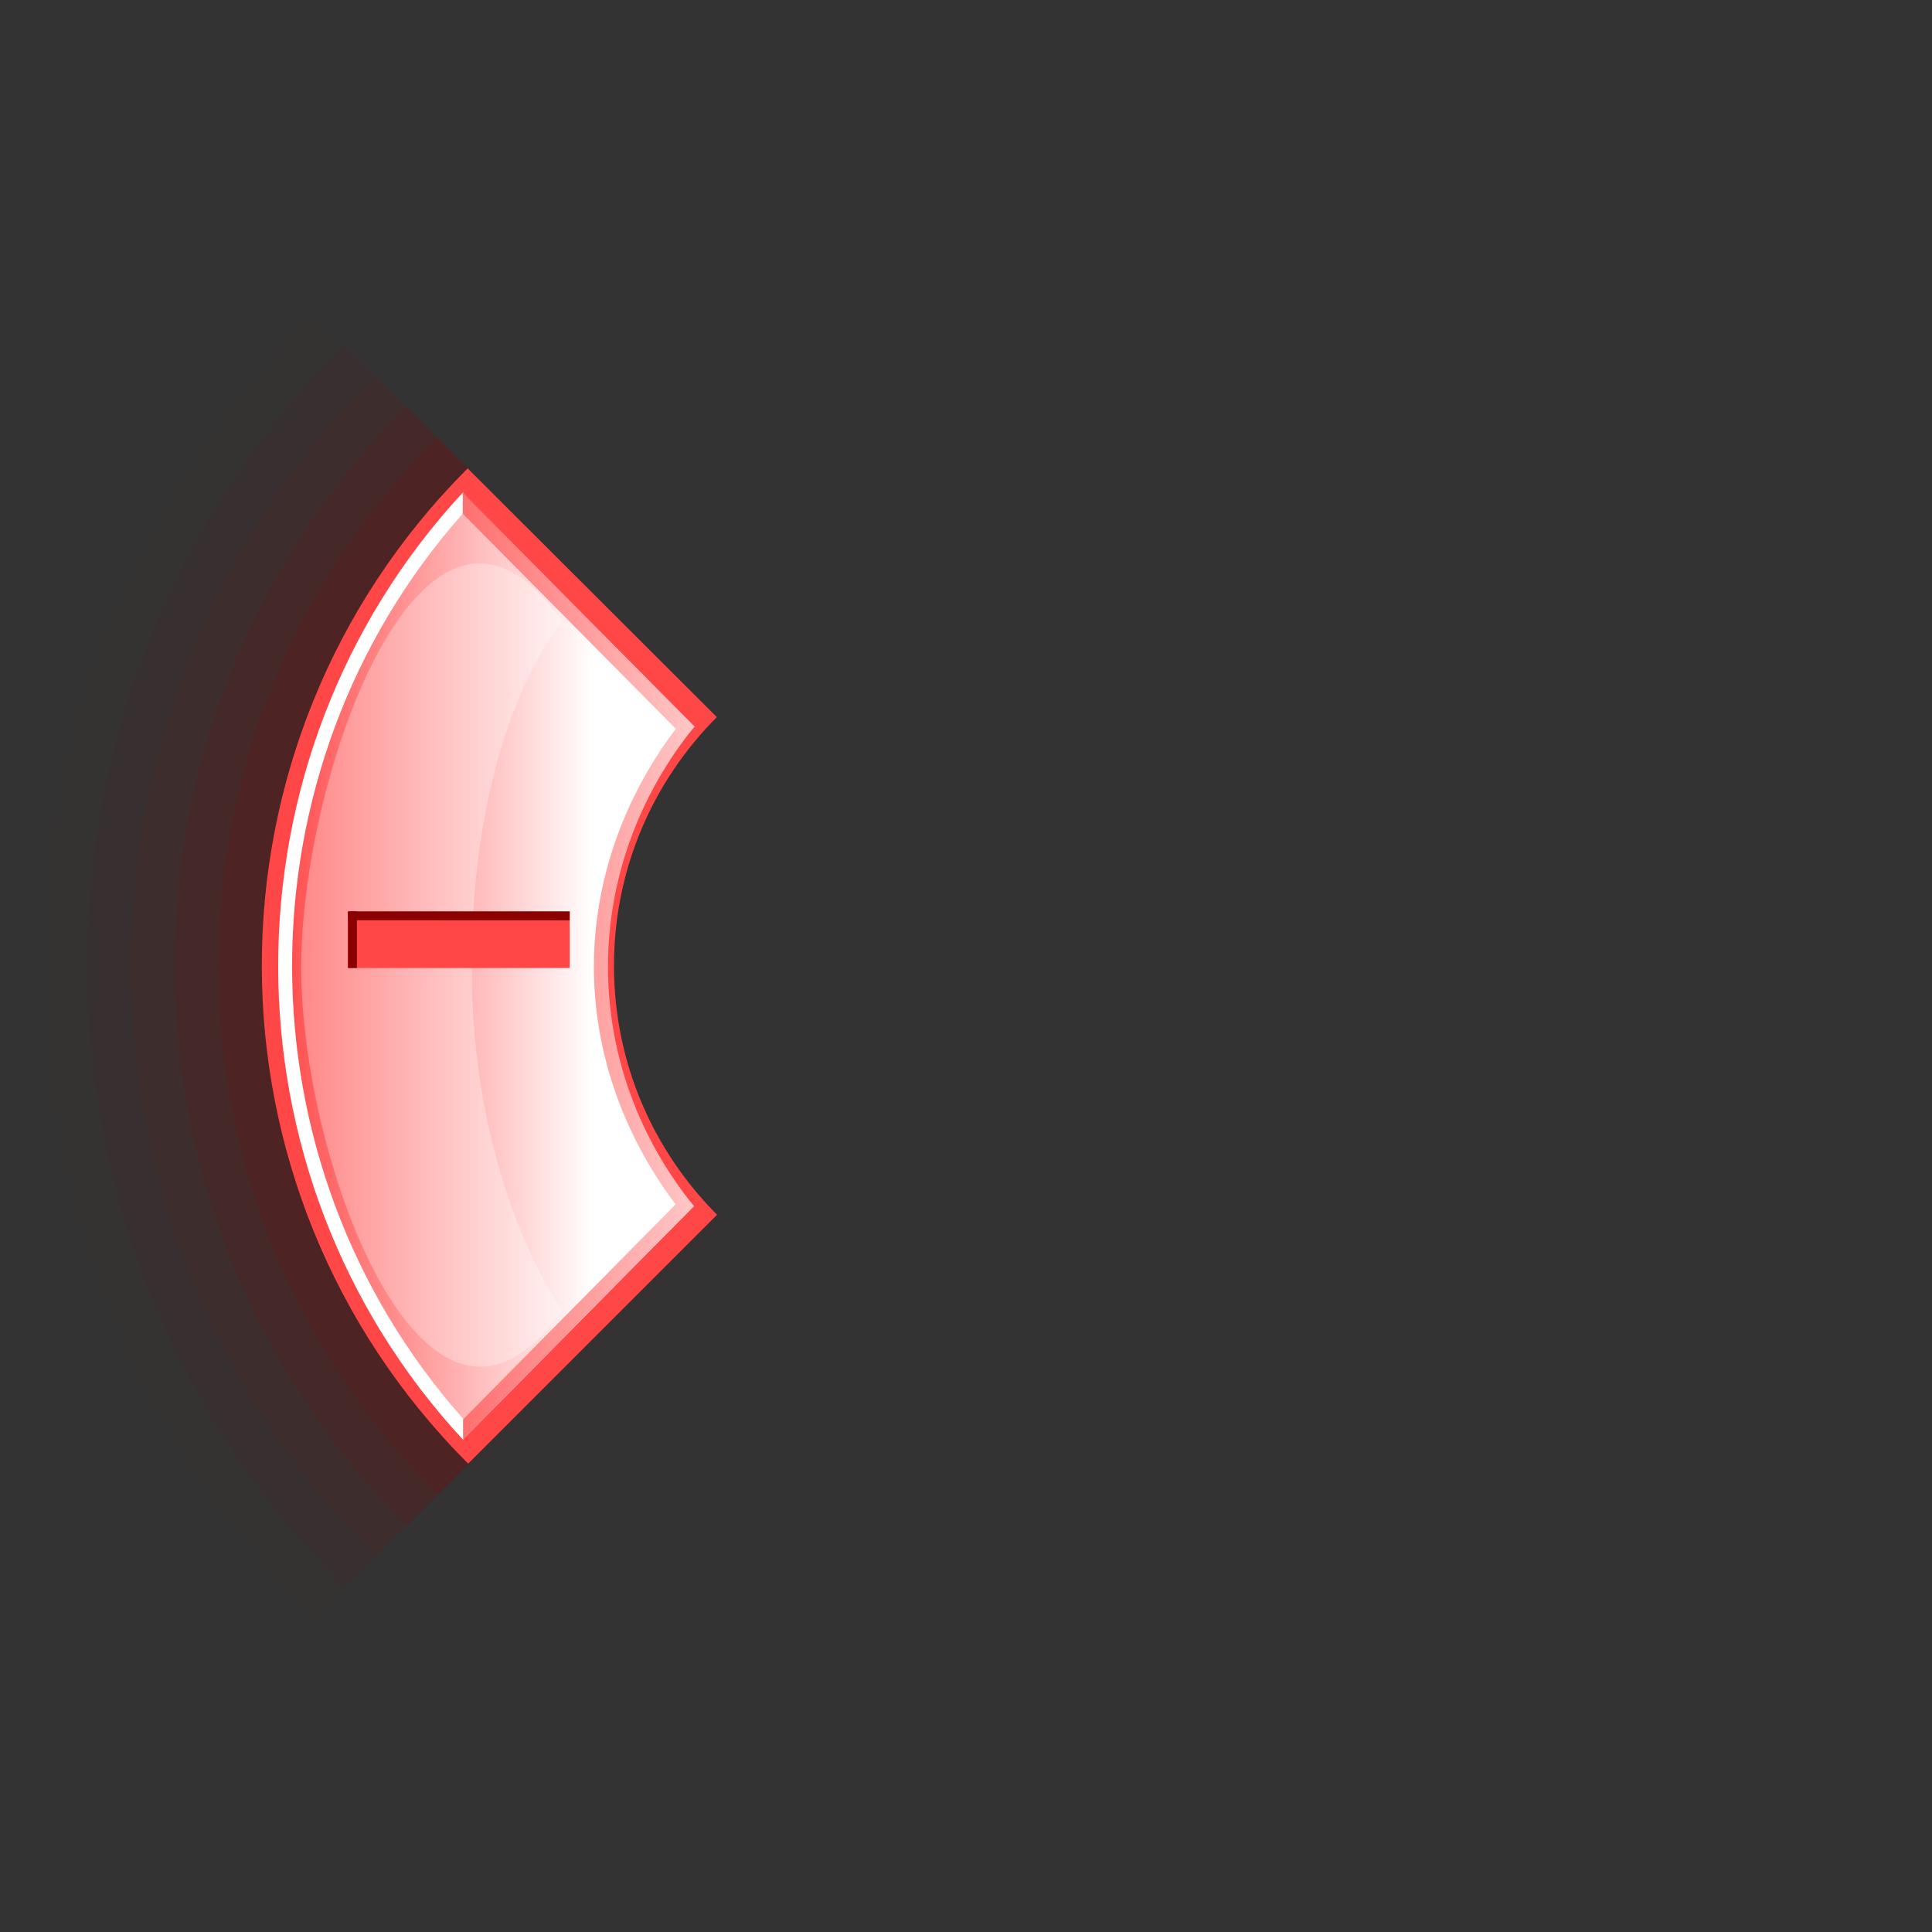 <?xml version="1.0" encoding="UTF-8"?>
<svg xmlns="http://www.w3.org/2000/svg" xmlns:xlink="http://www.w3.org/1999/xlink" contentScriptType="text/ecmascript" width="96" baseProfile="tiny" zoomAndPan="magnify" contentStyleType="text/css" viewBox="0 0 96 96" height="96" preserveAspectRatio="xMidYMid meet" version="1.1">
    <rect x="0" y="0" width="96" height="96" fill="#333333" stroke="none"/>
    <path fill="#8b0000" d="M 14.07 81.954 L 35.2 60.82 C 34.356 59.976 29.527 54.24 29.527 48.004 C 29.527 41.798 34.302 35.996 35.143 35.152 L 14.045 14.078 C 4.988 23.135 0.0 35.18 0.0 47.994 C 0.0 60.82 4.997 72.882 14.07 81.954 z " fill-opacity="0.01"/>
    <path fill="#8b0000" d="M 15.605 80.419 L 35.2 60.82 C 33.947 59.566 29.527 53.886 29.527 48.004 C 29.527 42.183 33.893 36.406 35.143 35.152 L 15.579 15.613 C 6.933 24.26 2.171 35.76 2.171 47.994 C 2.171 60.241 6.942 71.757 15.605 80.419 z " fill-opacity="0.02"/>
    <path fill="#8b0000" d="M 17.141 78.885 L 35.2 60.82 C 33.537 59.158 29.527 53.523 29.527 48.004 C 29.527 42.601 33.484 36.816 35.143 35.152 L 17.114 17.148 C 8.878 25.386 4.342 36.341 4.342 47.994 C 4.343 59.661 8.888 70.632 17.141 78.885 z " fill-opacity="0.04"/>
    <path fill="#8b0000" d="M 18.676 77.348 L 35.2 60.82 C 33.127 58.747 29.527 53.049 29.527 48.004 C 29.527 42.985 33.075 37.227 35.143 35.152 L 18.649 18.684 C 10.823 26.511 6.513 36.921 6.513 47.994 C 6.514 59.082 10.832 69.506 18.676 77.348 z " fill-opacity="0.07"/>
    <path fill="#8b0000" d="M 20.211 75.813 L 35.2 60.82 C 32.717 58.338 29.527 52.541 29.527 48.004 C 29.527 43.506 32.666 37.636 35.143 35.152 L 20.185 20.219 C 12.769 27.636 8.684 37.5 8.684 47.994 C 8.685 58.502 12.777 68.381 20.211 75.813 z " fill-opacity="0.11"/>
    <path fill="#8b0000" d="M 10.854 47.994 C 10.855 57.921 14.722 67.256 21.745 74.277 L 35.2 60.82 C 32.307 57.927 29.527 52.097 29.527 48.004 C 29.527 44.071 32.257 38.046 35.143 35.152 L 21.721 21.754 C 14.714 28.762 10.854 38.081 10.854 47.994 z " fill-opacity="0.13"/>
    <path fill="#ff4747" d="M 30.508 47.988 C 30.508 43.164 32.461 38.797 35.619 35.632 L 23.238 23.274 C 9.59 36.924 9.601 59.064 23.263 72.727 L 35.631 60.36 C 32.466 57.191 30.508 52.818 30.508 47.988 z "/>
    <linearGradient x1="29.373" gradientTransform="matrix(1 0 0 -1 0.138 94.834)" y1="46.798" x2="13.473" gradientUnits="userSpaceOnUse" y2="46.798" xlink:type="simple" xlink:actuate="onLoad" id="XMLID_3_" xlink:show="other">
        <stop stop-color="#ffffff" offset="0"/>
        <stop stop-color="#ff4747" offset="1"/>
    </linearGradient>
    <path fill="url(#XMLID_3_)" d="M 13.896 48.151 C 13.896 56.899 17.19 65.195 23.013 71.52 C 24.054 70.49 33.53 60.87 34.48 59.932 C 31.381 56.592 29.703 52.828 29.703 48.266 C 29.703 43.712 31.416 39.444 34.507 36.104 C 33.557 35.166 24.059 25.581 23.018 24.552 C 17.01 30.906 13.896 39.416 13.896 48.151 z "/>
    <path fill="#ffffff" d="M 23.017 24.452 C 10.752 37.673 10.765 58.34 23.017 71.547 L 23.017 70.501 C 11.686 57.738 11.672 38.271 23.017 25.498 L 23.017 24.452 z "/>
    <linearGradient x1="41.813" gradientTransform="matrix(1 0 0 -1 0.138 94.834)" y1="46.835" x2="17.503" gradientUnits="userSpaceOnUse" y2="46.835" xlink:type="simple" xlink:actuate="onLoad" id="XMLID_4_" xlink:show="other">
        <stop stop-color="#ffffff" offset="0"/>
        <stop stop-color="#ff4747" offset="1"/>
    </linearGradient>
    <path fill="url(#XMLID_4_)" d="M 22.995 25.523 C 23.876 26.419 32.873 35.497 33.582 36.213 C 30.978 39.648 29.51 43.806 29.51 48.035 C 29.51 52.26 30.973 56.413 33.573 59.844 C 33.021 60.401 23.965 69.565 23.013 70.528 L 23.013 71.52 C 24.317 70.2 33.387 61.036 34.48 59.932 C 31.755 56.573 30.21 52.411 30.21 48.036 C 30.21 43.656 31.774 39.466 34.506 36.103 C 33.415 34.996 24.3 25.802 22.995 24.478 L 22.995 25.523 z "/>
    <path fill="#ffffff" d="M 27.927 30.887 C 27.927 30.887 23.441 35.984 23.441 48.028 C 23.441 59.008 27.927 65.104 27.927 65.104 C 21.246 74.59 14.965 57.789 14.965 48.074 C 14.965 38.36 21.185 21.145 27.927 30.887 z " fill-opacity="0.3"/>
    <rect x="17.293" width="11.017" fill="#ff4747" y="45.288" height="2.812"/>
    <rect x="17.291" width="0.443" fill="#8b0000" y="45.288" height="2.812"/>
    <polygon fill="#8b0000" points="17.295,45.726 17.295,45.288 28.307,45.288 28.307,45.731 "/>
</svg>
